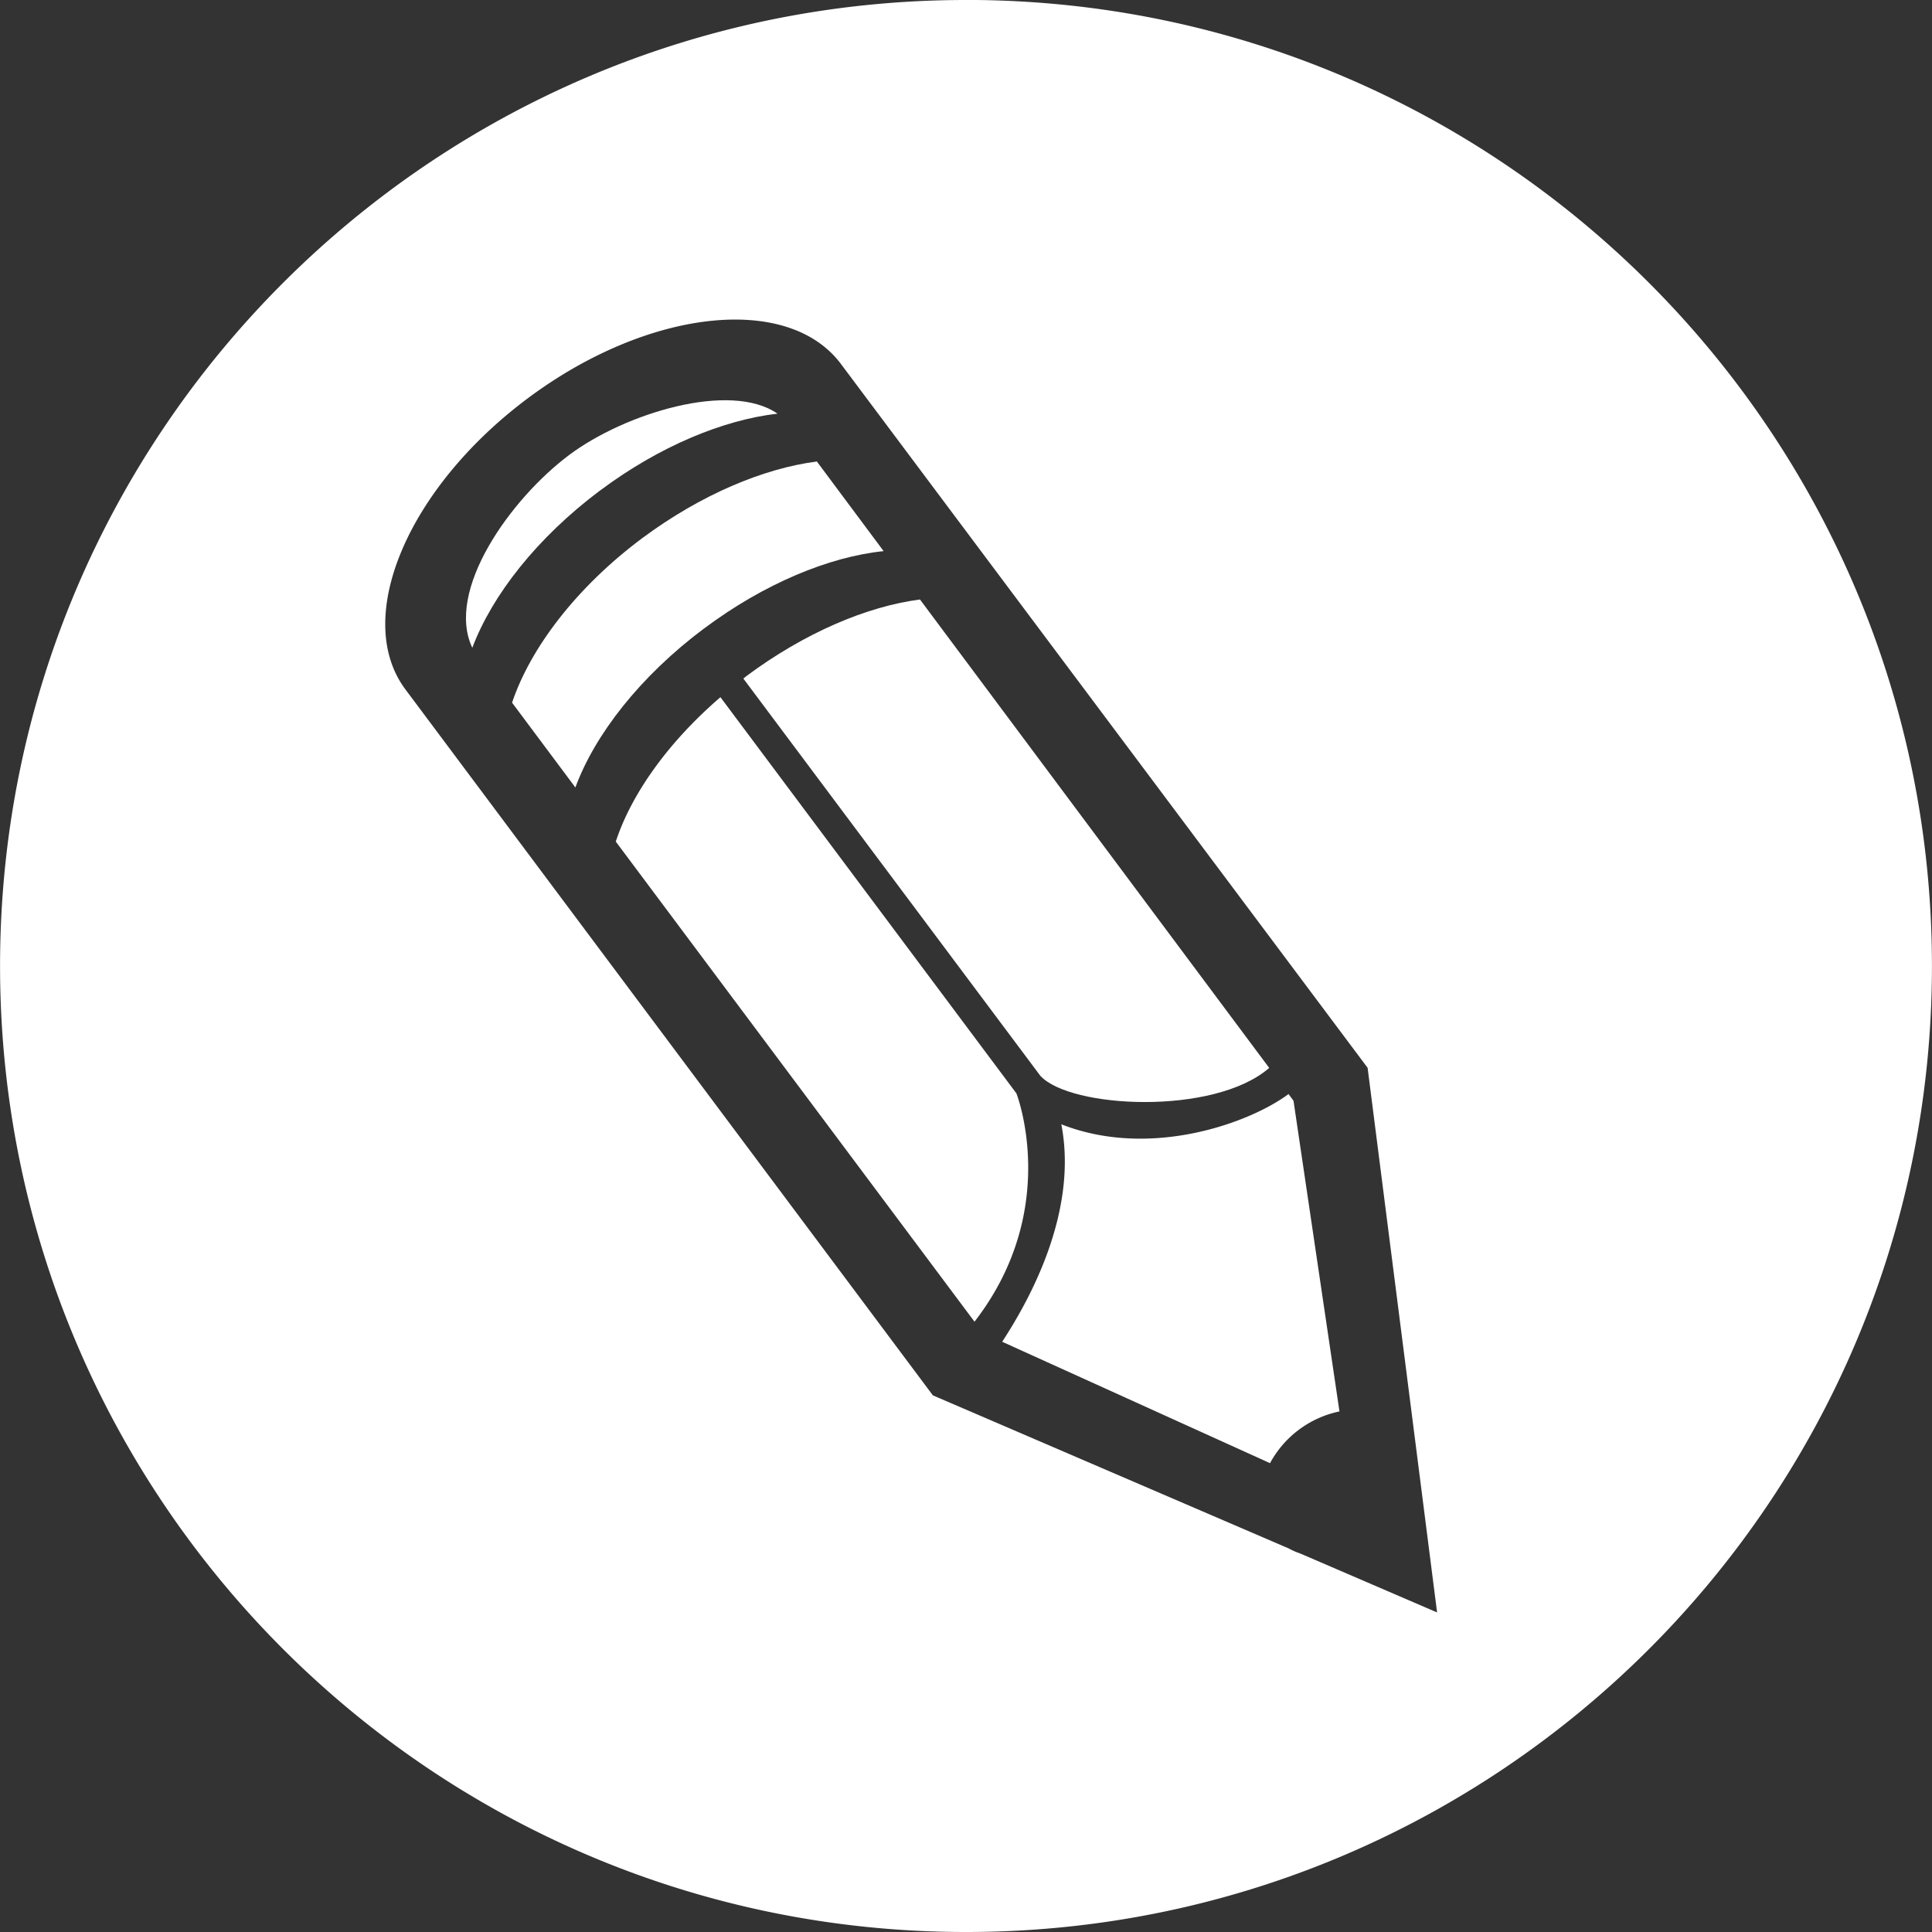 <svg xmlns="http://www.w3.org/2000/svg" width="35.224" height="35.225" viewBox="-47.168 -1.062 35.224 35.225"><rect x="-47.168" y="-1.062" width="35.224" height="35.225" fill="#333333" stroke="none"/><g fill="#FFF"><path d="M-36.226 7.88c1.084-.81 2.25-1.288 3.233-1.4-.864-.598-2.783-.005-3.794.75-1.08.808-2.264 2.478-1.77 3.518.362-.96 1.18-2.007 2.33-2.868zM-33.615 11.31l5.413 7.24c.54.598 3.174.73 4.174-.142l-6.367-8.54c-.97.126-2.104.607-3.167 1.398l-.053.044zM-34.333 10.398c1.1-.823 2.284-1.31 3.275-1.412l-1.217-1.634c-.974.126-2.114.603-3.183 1.397-1.204.897-2.043 2.01-2.374 3l1.154 1.546c.355-.965 1.182-2.028 2.345-2.898z"/><path d="M-29.555-1.062c-9.727 0-17.612 7.886-17.612 17.61 0 9.728 7.887 17.614 17.612 17.614 9.727 0 17.61-7.887 17.61-17.613 0-9.726-7.884-17.612-17.61-17.612zm6.09 28.322a1.22 1.22 0 0 1-.205-.09l-6.49-2.792-9.616-12.87c-.964-1.292.03-3.662 2.225-5.304 2.19-1.638 4.75-1.92 5.715-.63l9.602 12.832 1.267 9.93-2.498-1.076z"/><path d="M-23.675 18.884c-.706.527-2.52 1.19-4.143.552.33 1.707-.71 3.396-1.078 3.965l4.883 2.213a1.873 1.873 0 0 1 1.266-.943l-.838-5.664-.09-.122zM-28.635 18.875l-5.398-7.226c-.958.824-1.625 1.77-1.908 2.633l6.54 8.753c1.59-2.054.765-4.16.765-4.16z"/></g></svg>